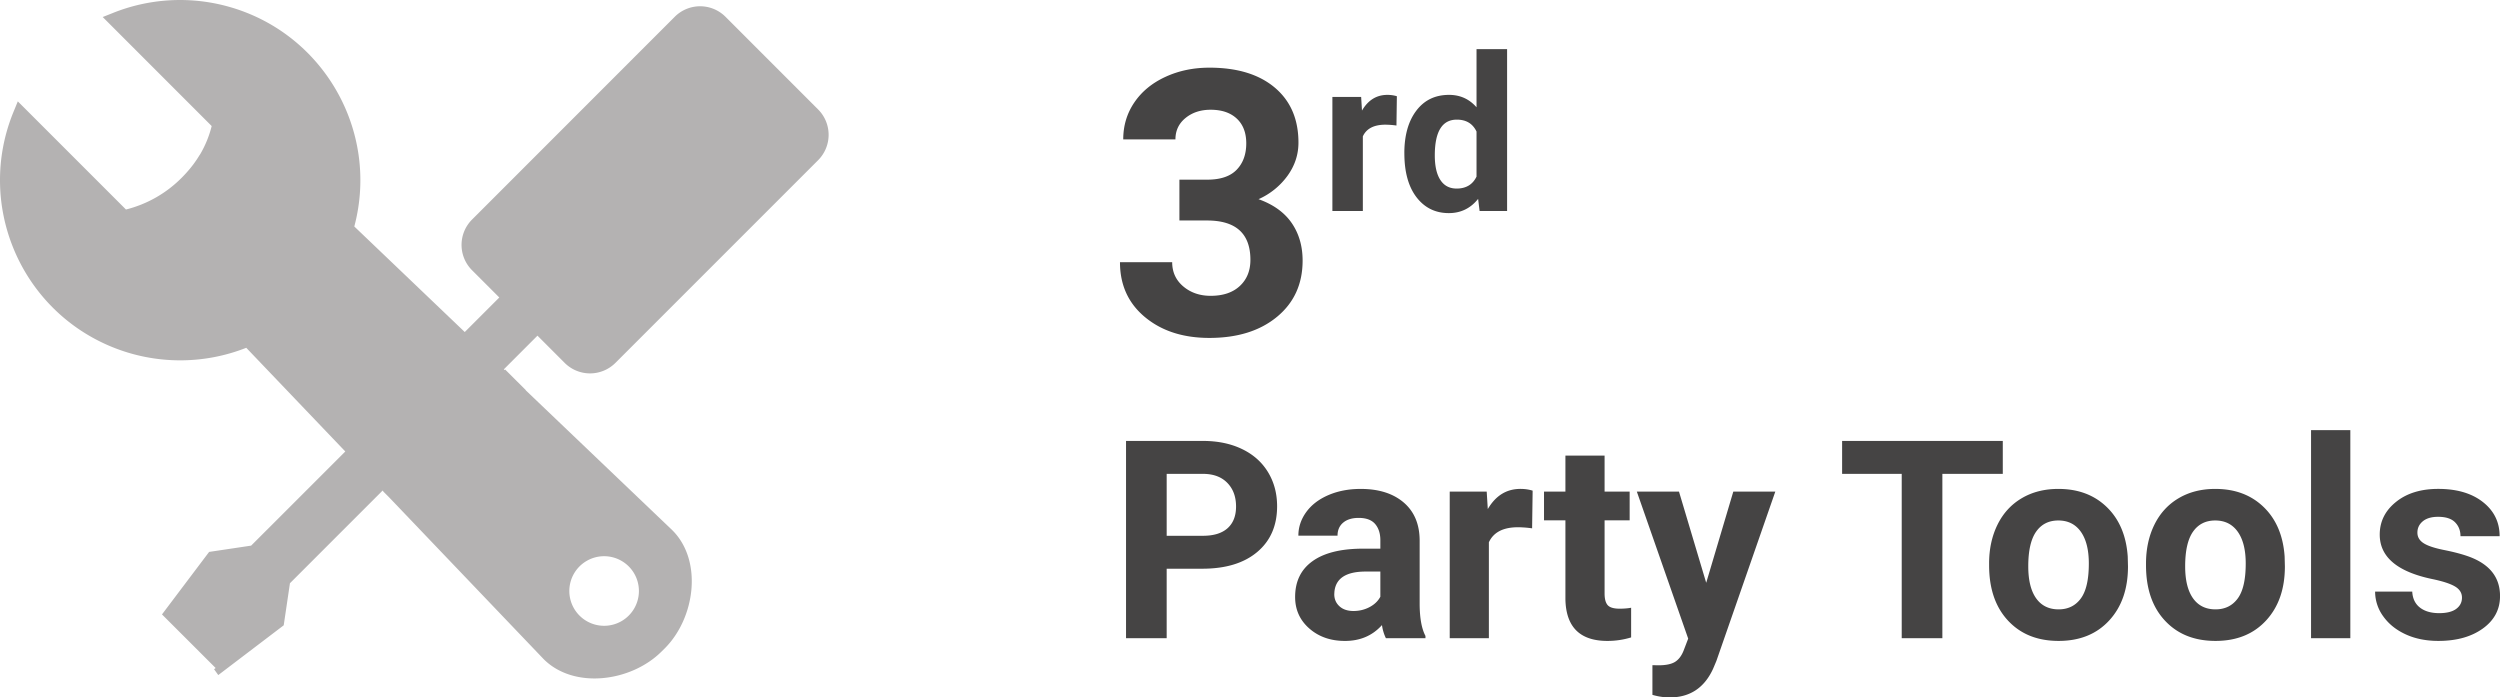 <svg xmlns="http://www.w3.org/2000/svg" viewBox="0 0 189.2 52.78"><path d="M89.258 13.597h2.106c1.002 0 1.745-.25 2.228-.752.483-.5.725-1.167.725-1.996 0-.802-.24-1.427-.718-1.873s-1.137-.67-1.976-.67c-.757 0-1.39.207-1.9.622-.51.415-.766.955-.766 1.62h-3.95c0-1.039.28-1.97.84-2.795s1.344-1.47 2.351-1.935c1.007-.465 2.117-.697 3.33-.697 2.105 0 3.754.504 4.949 1.51 1.194 1.007 1.79 2.395 1.79 4.163 0 .912-.278 1.75-.833 2.516a5.42 5.42 0 0 1-2.188 1.764c1.121.401 1.957 1.003 2.51 1.804.55.802.826 1.75.826 2.844 0 1.769-.645 3.186-1.934 4.252-1.29 1.067-2.997 1.6-5.12 1.6-1.988 0-3.612-.525-4.875-1.573-1.262-1.047-1.893-2.433-1.893-4.156h3.951c0 .747.28 1.359.84 1.832s1.252.711 2.072.711c.939 0 1.675-.248 2.208-.745s.8-1.155.8-1.976c0-1.987-1.094-2.98-3.281-2.98h-2.092v-3.09zM105.684 9.5a6.368 6.368 0 0 0-.83-.064c-.872 0-1.444.295-1.714.885v5.647h-2.305v-8.63h2.177l.063 1.03c.463-.792 1.104-1.188 1.922-1.188.256 0 .495.035.718.103l-.031 2.217zm.597 2.09c0-1.345.302-2.416.906-3.214s1.428-1.196 2.476-1.196c.84 0 1.534.313 2.081.941V3.72h2.313v12.249h-2.081l-.112-.917c-.575.718-1.313 1.076-2.217 1.076-1.016 0-1.83-.4-2.445-1.2-.613-.8-.92-1.912-.92-3.337zm2.305.172c0 .808.14 1.43.423 1.86.281.432.692.648 1.229.648.712 0 1.214-.301 1.506-.904v-3.41c-.287-.601-.784-.902-1.49-.902-1.112 0-1.668.902-1.668 2.708zM88.294 43.04v5.26h-3.076V33.37h5.824c1.121 0 2.108.206 2.958.616.852.41 1.506.993 1.964 1.748.458.756.687 1.615.687 2.579 0 1.463-.5 2.616-1.502 3.46-1.002.845-2.387 1.267-4.158 1.267h-2.697zm0-2.492h2.748c.814 0 1.434-.191 1.862-.574.426-.383.64-.93.64-1.64 0-.732-.215-1.323-.646-1.774s-1.025-.683-1.784-.697h-2.82v4.685zm16.591 7.752a3.288 3.288 0 0 1-.297-.994c-.718.799-1.651 1.2-2.8 1.2-1.087 0-1.987-.315-2.702-.944s-1.071-1.422-1.071-2.379c0-1.176.435-2.078 1.308-2.707.87-.629 2.13-.946 3.778-.953h1.364v-.637c0-.511-.132-.922-.395-1.23-.263-.307-.678-.461-1.245-.461-.5 0-.891.12-1.175.36-.284.239-.426.567-.426.984h-2.963c0-.643.198-1.238.595-1.786.396-.545.957-.975 1.681-1.286.725-.311 1.538-.466 2.44-.466 1.368 0 2.453.343 3.257 1.03.802.687 1.205 1.653 1.205 2.896v4.81c.007 1.053.153 1.85.44 2.39v.173h-2.994zm-2.45-2.06c.437 0 .84-.098 1.21-.293.369-.194.642-.456.82-.784v-1.908h-1.107c-1.484 0-2.274.513-2.37 1.538l-.01.175c0 .37.13.673.39.912.26.24.616.36 1.067.36zm13.515-6.256a8.221 8.221 0 0 0-1.067-.082c-1.121 0-1.856.38-2.205 1.139v7.26h-2.963V37.205h2.799l.082 1.323c.595-1.019 1.419-1.528 2.472-1.528.328 0 .635.044.922.133l-.04 2.85zm5.485-5.506v2.728h1.897v2.173h-1.897v5.537c0 .41.079.705.236.882s.458.267.902.267c.328 0 .619-.024.871-.071v2.245a6.099 6.099 0 0 1-1.793.266c-2.078 0-3.138-1.049-3.18-3.148v-5.978h-1.62v-2.174h1.62v-2.727h2.964zm7.69 9.629l2.051-6.901h3.179l-4.46 12.817-.246.584c-.663 1.45-1.757 2.174-3.282 2.174-.43 0-.868-.065-1.312-.194V50.34l.451.01c.56 0 .98-.086 1.256-.256.277-.172.494-.455.651-.851l.349-.912-3.887-11.126h3.19l2.06 6.901zm22.447-8.244h-4.574V48.3h-3.076V35.863h-4.511V33.37h12.16v2.492zm-1.037 6.787c0-1.1.212-2.081.636-2.942s1.034-1.529 1.83-2c.797-.472 1.722-.707 2.775-.707 1.497 0 2.718.458 3.665 1.374.947.916 1.475 2.16 1.585 3.732l.02.759c0 1.702-.475 3.067-1.426 4.096-.95 1.029-2.224 1.543-3.824 1.543s-2.877-.512-3.83-1.538c-.954-1.025-1.43-2.42-1.43-4.183v-.134zm2.964.21c0 1.056.199 1.861.595 2.419.397.558.964.838 1.702.838.718 0 1.278-.277 1.682-.827s.604-1.433.604-2.645c0-1.033-.201-1.835-.604-2.403-.404-.568-.971-.852-1.702-.852-.725 0-1.286.282-1.682.847-.397.565-.595 1.44-.595 2.624zm8.911-.21c0-1.1.211-2.081.635-2.942s1.034-1.529 1.83-2c.797-.472 1.722-.707 2.775-.707 1.497 0 2.718.458 3.665 1.374.947.916 1.475 2.16 1.585 3.732l.02.759c0 1.702-.475 3.067-1.426 4.096-.95 1.029-2.224 1.543-3.824 1.543s-2.877-.512-3.83-1.538c-.954-1.025-1.43-2.42-1.43-4.183v-.134zm2.963.21c0 1.056.199 1.861.595 2.419.397.558.964.838 1.702.838.718 0 1.278-.277 1.682-.827s.604-1.433.604-2.645c0-1.033-.201-1.835-.604-2.403-.404-.568-.971-.852-1.702-.852-.725 0-1.286.282-1.682.847-.396.565-.595 1.44-.595 2.624zm12.499 5.44H174.9V32.55h2.973V48.3zm8.45-3.066c0-.361-.18-.648-.539-.856-.358-.209-.934-.394-1.727-.558-2.639-.555-3.958-1.675-3.958-3.363 0-.985.408-1.807 1.226-2.467.816-.66 1.884-.99 3.204-.99 1.408 0 2.534.332 3.379.996.843.663 1.265 1.524 1.265 2.584h-2.963c0-.424-.136-.775-.41-1.052-.273-.277-.701-.415-1.282-.415-.5 0-.885.113-1.158.338-.274.226-.41.513-.41.86 0 .329.155.595.466.796.31.202.835.376 1.574.523.738.147 1.36.313 1.866.497 1.565.575 2.348 1.57 2.348 2.984 0 1.012-.434 1.83-1.302 2.456-.869.626-1.99.938-3.364.938-.93 0-1.755-.166-2.475-.497-.722-.332-1.287-.786-1.698-1.364a3.167 3.167 0 0 1-.615-1.871h2.81c.027.526.222.93.584 1.21s.848.42 1.456.42c.567 0 .996-.108 1.287-.322.29-.216.436-.498.436-.847z" fill="#454444"/><path d="M40.676 25.403l2.063 2.065a2.716 2.716 0 0 0 3.831 0l15.35-15.35a2.716 2.716 0 0 0 0-3.83L54.9 1.265a2.715 2.715 0 0 0-3.83 0L35.72 16.621a2.711 2.711 0 0 0 0 3.826l2.067 2.067-2.614 2.614-8.359-7.987C28.745 9.857 24.405 2.386 17.121.456a13.645 13.645 0 0 0-8.562.52l-.786.313.6.6 7.647 7.65a8.004 8.004 0 0 1-.86 2.117c-.022.036-.046.07-.068.1-.142.237-.3.468-.468.695-.26.342-.542.667-.845.972a9.03 9.03 0 0 1-4.246 2.433l-7.59-7.59-.595-.594-.319.777c-2.865 6.964.457 14.931 7.42 17.796a13.634 13.634 0 0 0 10.188.076l7.495 7.847-7.126 7.125-3.18.476-3.567 4.73 4.061 4.057-.119.092.318.441 4.953-3.766.471-3.183 7.014-7.016.055.06-.01.008.454.455 11.69 12.238c2.3 2.3 6.624 1.718 8.928-.584l.235-.232c2.3-2.3 2.886-6.623.585-8.929l-11.11-10.607.008-.009-1.562-1.56-.043.043-.058-.055 2.547-2.549zm2.411 19.322a2.633 2.633 0 1 1 0 .004v-.004z" fill="#b4b2b2"/></svg>